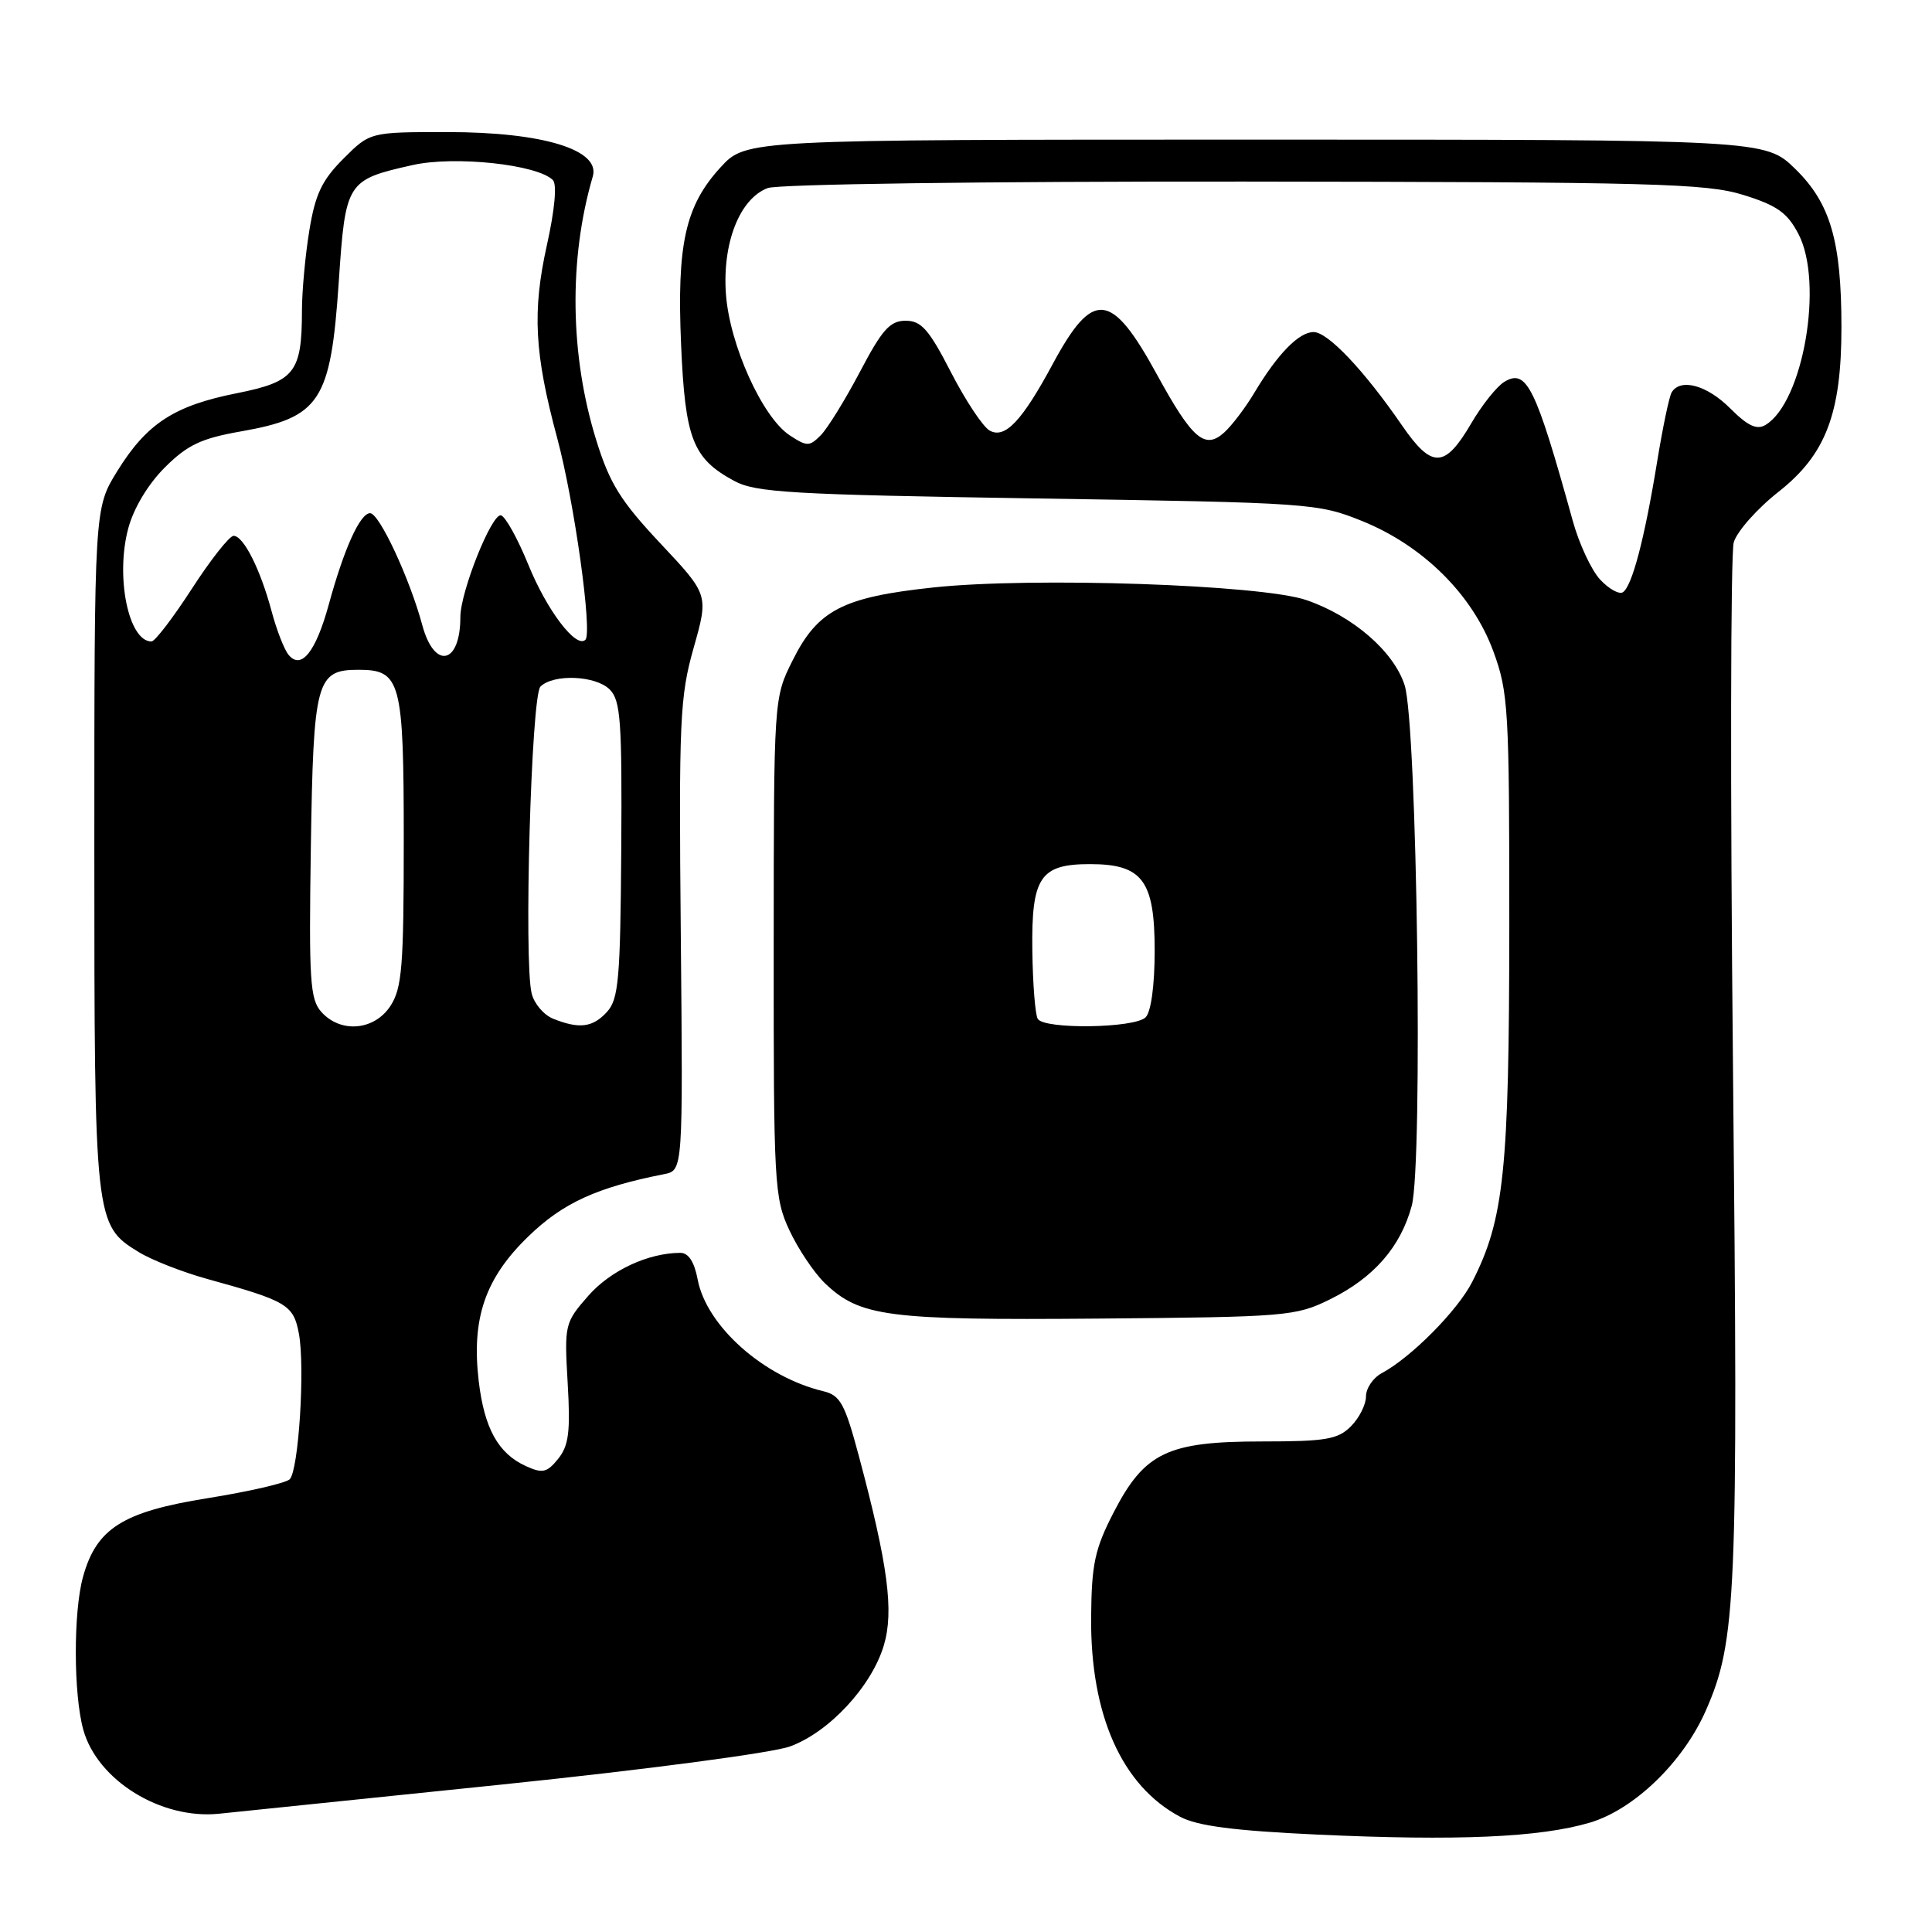 <?xml version="1.0" encoding="UTF-8" standalone="no"?>
<!DOCTYPE svg PUBLIC "-//W3C//DTD SVG 1.1//EN" "http://www.w3.org/Graphics/SVG/1.1/DTD/svg11.dtd" >
<svg xmlns="http://www.w3.org/2000/svg" xmlns:xlink="http://www.w3.org/1999/xlink" version="1.1" viewBox="0 0 256 256">
 <g >
 <path fill="currentColor"
d=" M 210.66 241.51 C 216.52 239.77 223.01 233.51 226.02 226.68 C 230.09 217.44 230.33 211.79 229.63 141.50 C 229.26 104.65 229.31 73.31 229.73 71.87 C 230.15 70.42 232.84 67.38 235.71 65.13 C 241.93 60.22 244.00 54.79 244.00 43.37 C 244.00 31.95 242.54 26.94 237.90 22.40 C 233.90 18.50 233.90 18.50 166.37 18.50 C 98.85 18.50 98.85 18.50 95.48 22.17 C 90.80 27.28 89.67 32.35 90.25 45.72 C 90.79 58.16 91.79 60.75 97.26 63.71 C 100.12 65.27 104.80 65.54 137.50 66.05 C 173.66 66.61 174.64 66.68 180.49 69.04 C 188.57 72.31 195.11 78.79 197.87 86.29 C 199.87 91.73 200.00 93.90 199.99 122.79 C 199.97 155.13 199.30 161.58 195.08 169.85 C 193.14 173.66 186.98 179.87 183.09 181.95 C 181.94 182.57 181.00 183.95 181.00 185.04 C 181.00 186.12 180.10 187.90 179.00 189.00 C 177.27 190.73 175.67 191.00 167.23 191.00 C 154.71 191.00 151.67 192.45 147.57 200.39 C 145.06 205.26 144.64 207.24 144.58 214.29 C 144.47 227.25 148.66 236.64 156.37 240.73 C 158.66 241.95 163.51 242.58 174.50 243.09 C 193.09 243.95 204.04 243.47 210.66 241.51 Z  M 66.50 236.46 C 85.56 234.49 102.34 232.27 104.69 231.41 C 109.86 229.52 115.48 223.47 117.11 218.03 C 118.47 213.48 117.67 207.39 113.80 192.92 C 111.94 185.97 111.34 184.88 109.08 184.34 C 101.17 182.44 93.60 175.70 92.44 169.52 C 92.00 167.19 91.22 166.00 90.14 166.01 C 85.88 166.02 80.91 168.34 77.96 171.69 C 74.83 175.27 74.77 175.50 75.22 183.26 C 75.60 189.73 75.36 191.56 73.96 193.30 C 72.47 195.14 71.89 195.27 69.67 194.26 C 66.01 192.59 64.17 189.26 63.43 182.98 C 62.46 174.69 64.28 169.37 70.01 163.83 C 74.59 159.39 79.08 157.34 88.00 155.58 C 90.50 155.09 90.50 155.09 90.21 123.98 C 89.94 95.43 90.08 92.31 91.91 85.85 C 93.90 78.81 93.90 78.81 87.53 72.03 C 82.25 66.41 80.79 64.07 79.02 58.37 C 75.51 47.11 75.34 34.31 78.55 23.37 C 79.58 19.84 71.90 17.50 59.27 17.50 C 49.03 17.50 49.03 17.50 45.50 21.03 C 42.66 23.87 41.77 25.74 40.99 30.53 C 40.45 33.82 40.01 38.61 40.01 41.18 C 40.00 49.37 39.05 50.57 31.40 52.10 C 23.07 53.75 19.44 56.12 15.53 62.44 C 12.50 67.35 12.50 67.35 12.50 112.42 C 12.50 161.85 12.55 162.34 18.37 165.90 C 20.09 166.96 24.20 168.57 27.50 169.48 C 38.02 172.38 38.89 172.90 39.60 176.69 C 40.44 181.13 39.57 194.83 38.39 196.01 C 37.89 196.51 32.99 197.64 27.49 198.52 C 16.25 200.32 12.78 202.52 11.00 208.94 C 9.71 213.58 9.73 224.50 11.04 229.21 C 12.90 235.89 21.31 241.11 29.00 240.33 C 30.93 240.14 47.80 238.40 66.50 236.46 Z  M 176.23 172.17 C 182.02 169.32 185.59 165.23 187.06 159.78 C 188.57 154.17 187.78 95.95 186.12 90.79 C 184.68 86.31 179.25 81.62 173.09 79.51 C 167.07 77.46 136.80 76.44 123.69 77.84 C 111.66 79.12 108.34 80.84 105.02 87.52 C 102.53 92.50 102.53 92.50 102.52 125.50 C 102.50 156.88 102.60 158.72 104.59 163.00 C 105.74 165.47 107.85 168.62 109.27 170.00 C 113.93 174.48 117.53 174.95 145.50 174.72 C 170.47 174.51 171.69 174.41 176.23 172.17 Z  M 212.02 76.79 C 210.87 75.55 209.24 72.06 208.40 69.02 C 203.46 51.18 202.28 48.79 199.31 50.61 C 198.32 51.22 196.35 53.69 194.94 56.11 C 191.44 62.08 189.74 62.13 185.78 56.38 C 180.75 49.07 175.95 44.00 174.06 44.00 C 172.11 44.00 169.28 46.90 166.19 52.07 C 165.02 54.03 163.23 56.39 162.21 57.31 C 159.65 59.62 157.98 58.18 153.28 49.59 C 147.25 38.57 144.83 38.33 139.50 48.22 C 135.42 55.80 133.16 58.19 131.13 57.05 C 130.25 56.56 127.94 53.08 126.01 49.33 C 123.09 43.65 122.08 42.50 120.00 42.50 C 117.93 42.50 116.89 43.66 113.94 49.28 C 111.98 53.00 109.64 56.78 108.75 57.68 C 107.25 59.18 106.93 59.18 104.65 57.69 C 101.02 55.31 96.68 45.70 96.19 38.97 C 95.70 32.20 98.01 26.33 101.72 24.92 C 103.09 24.40 130.28 24.03 164.82 24.06 C 219.14 24.12 226.08 24.30 231.00 25.83 C 235.48 27.22 236.84 28.19 238.31 31.02 C 241.67 37.46 238.94 53.28 233.95 56.30 C 232.79 57.00 231.60 56.45 229.27 54.12 C 226.20 51.04 222.69 50.07 221.51 51.98 C 221.18 52.51 220.31 56.68 219.57 61.23 C 217.92 71.36 216.25 77.73 215.03 78.48 C 214.53 78.79 213.17 78.03 212.02 76.79 Z  M 42.60 134.11 C 41.07 132.42 40.92 129.97 41.19 112.14 C 41.53 90.18 41.91 88.75 47.50 88.75 C 53.11 88.75 53.50 90.21 53.50 111.33 C 53.50 128.09 53.27 130.94 51.73 133.30 C 49.59 136.55 45.17 136.94 42.60 134.11 Z  M 73.28 134.98 C 72.06 134.49 70.78 132.99 70.45 131.65 C 69.39 127.42 70.39 92.20 71.61 90.98 C 73.33 89.27 78.93 89.50 80.79 91.36 C 82.24 92.81 82.43 95.55 82.32 112.58 C 82.20 129.68 81.97 132.38 80.44 134.07 C 78.55 136.15 76.76 136.38 73.28 134.98 Z  M 38.23 86.76 C 37.66 86.07 36.65 83.47 35.99 81.00 C 34.50 75.43 32.27 71.00 30.95 71.00 C 30.41 71.00 27.92 74.15 25.43 78.00 C 22.94 81.85 20.53 85.00 20.07 85.00 C 17.03 85.00 15.27 76.41 17.00 69.99 C 17.72 67.32 19.63 64.14 21.85 61.93 C 24.84 58.95 26.66 58.09 31.89 57.17 C 42.44 55.32 43.82 53.21 44.89 37.32 C 45.78 24.07 45.93 23.83 54.68 21.87 C 60.26 20.62 71.19 21.79 73.26 23.86 C 73.82 24.42 73.51 27.80 72.46 32.51 C 70.52 41.27 70.81 46.82 73.82 58.00 C 76.09 66.40 78.52 83.81 77.57 84.77 C 76.35 85.99 72.46 80.87 70.00 74.81 C 68.62 71.42 67.00 68.49 66.40 68.29 C 65.20 67.90 61.00 78.40 61.00 81.77 C 61.00 88.04 57.56 88.78 55.96 82.85 C 54.29 76.65 50.26 68.00 49.04 68.00 C 47.71 68.00 45.58 72.72 43.56 80.12 C 41.84 86.39 39.91 88.81 38.23 86.76 Z  M 137.51 135.01 C 137.17 134.47 136.85 130.39 136.79 125.95 C 136.66 116.23 137.82 114.50 144.43 114.50 C 151.38 114.50 153.00 116.67 153.00 125.95 C 153.00 130.57 152.52 134.08 151.80 134.80 C 150.35 136.25 138.38 136.42 137.51 135.01 Z "/>
</g>
</svg>